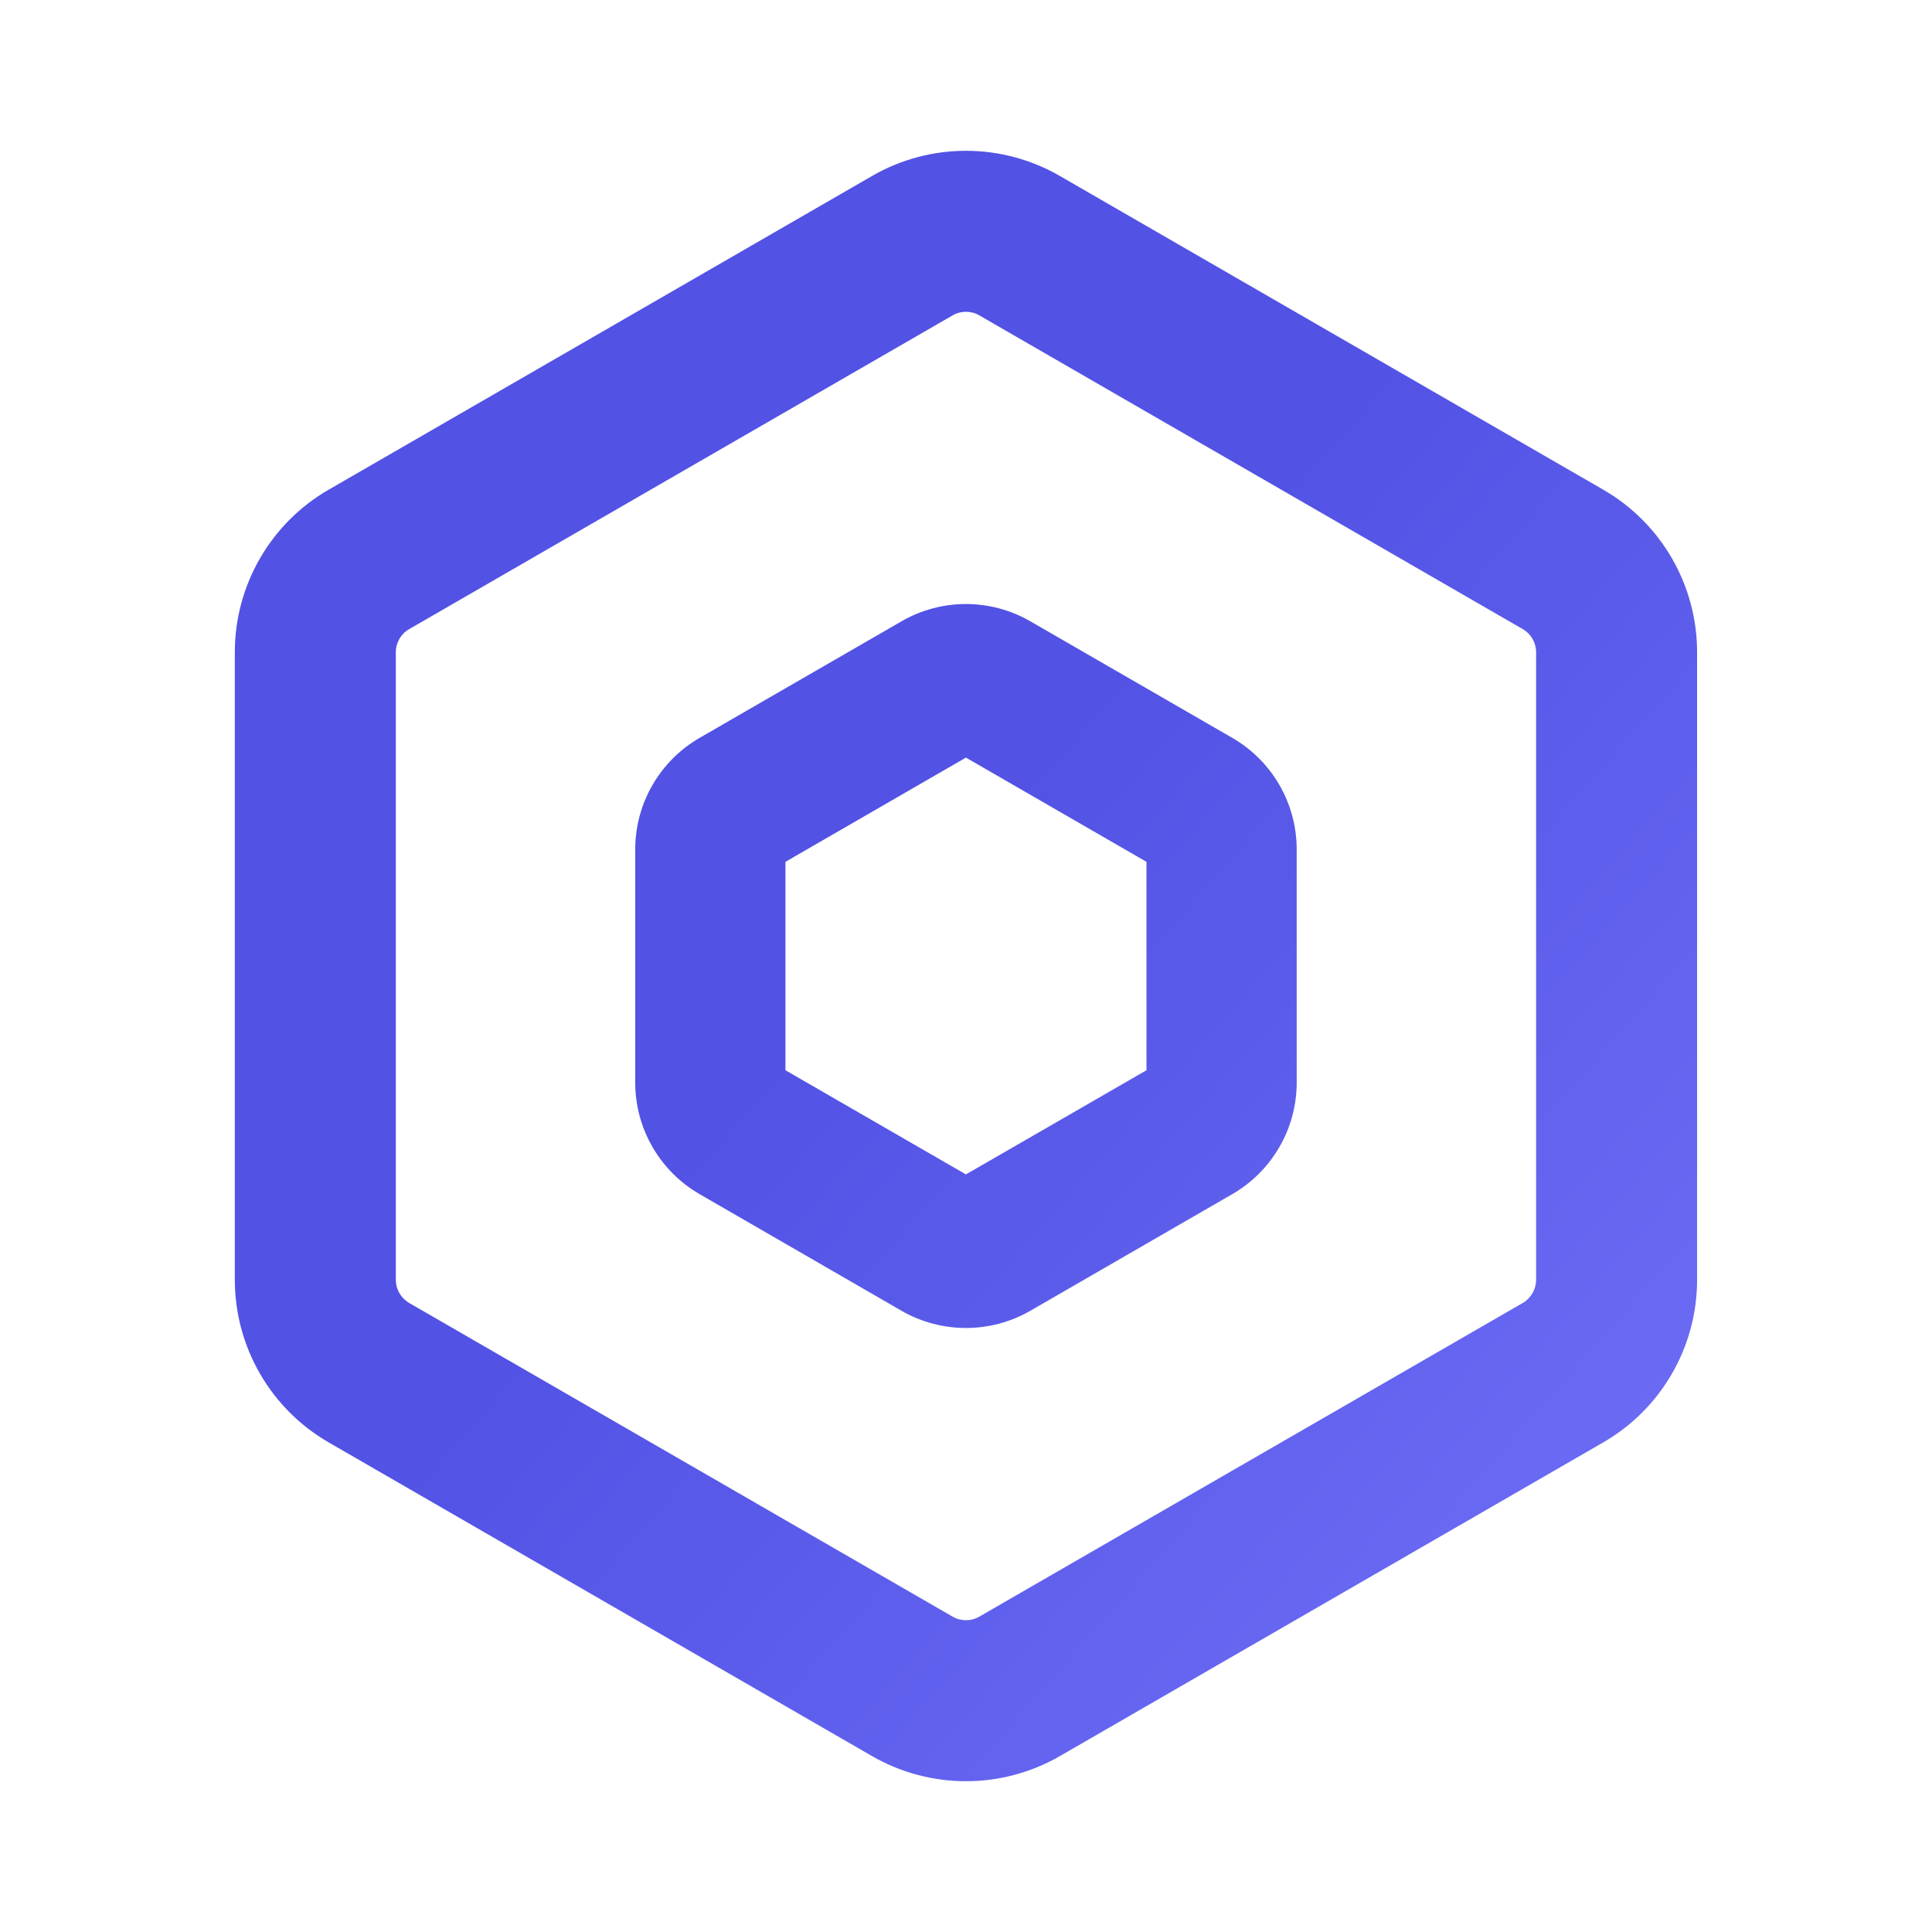 <svg data-v-14d4252f="" width="24" height="24" viewBox="0 0 24 24" fill="none" xmlns="http://www.w3.org/2000/svg"><path fill-rule="evenodd" clip-rule="evenodd" d="M11.199 7.718C11.694 7.432 12.304 7.432 12.799 7.718L15.308 9.166C15.803 9.452 16.108 9.98 16.108 10.552V13.449C16.108 14.02 15.803 14.548 15.308 14.834L12.799 16.283C12.304 16.568 11.694 16.568 11.199 16.283L8.691 14.834C8.196 14.548 7.891 14.02 7.891 13.449V10.552C7.891 9.98 8.196 9.452 8.691 9.166L11.199 7.718ZM9.757 10.706V13.295L11.999 14.589L14.242 13.295V10.706L11.999 9.411L9.757 10.706Z" fill="url(#31672)"/><path fill-rule="evenodd" clip-rule="evenodd" d="M10.833 2.186C11.555 1.769 12.444 1.769 13.166 2.186L19.916 6.083C20.638 6.499 21.082 7.27 21.082 8.103V15.897C21.082 16.731 20.638 17.501 19.916 17.918L13.166 21.815C12.444 22.231 11.555 22.231 10.833 21.815L4.083 17.918C3.361 17.501 2.917 16.731 2.917 15.897V8.103C2.917 7.27 3.361 6.499 4.083 6.083L10.833 2.186ZM12.166 3.918C12.063 3.858 11.936 3.858 11.833 3.918L5.083 7.815C4.98 7.874 4.917 7.984 4.917 8.103V15.897C4.917 16.016 4.98 16.126 5.083 16.186L11.833 20.082C11.936 20.142 12.063 20.142 12.166 20.082L18.916 16.186C19.019 16.126 19.082 16.016 19.082 15.897V8.103C19.082 7.984 19.019 7.874 18.916 7.815L12.166 3.918Z" fill="url(#31672)"/><defs><linearGradient id="31672" x1="5.443" y1="5.009" x2="20.913" y2="18.6" gradientUnits="userSpaceOnUse"><stop offset="0.41" stop-color="#5252e5"/><stop offset="1" stop-color="#6c6cf5"/></linearGradient></defs></svg>
